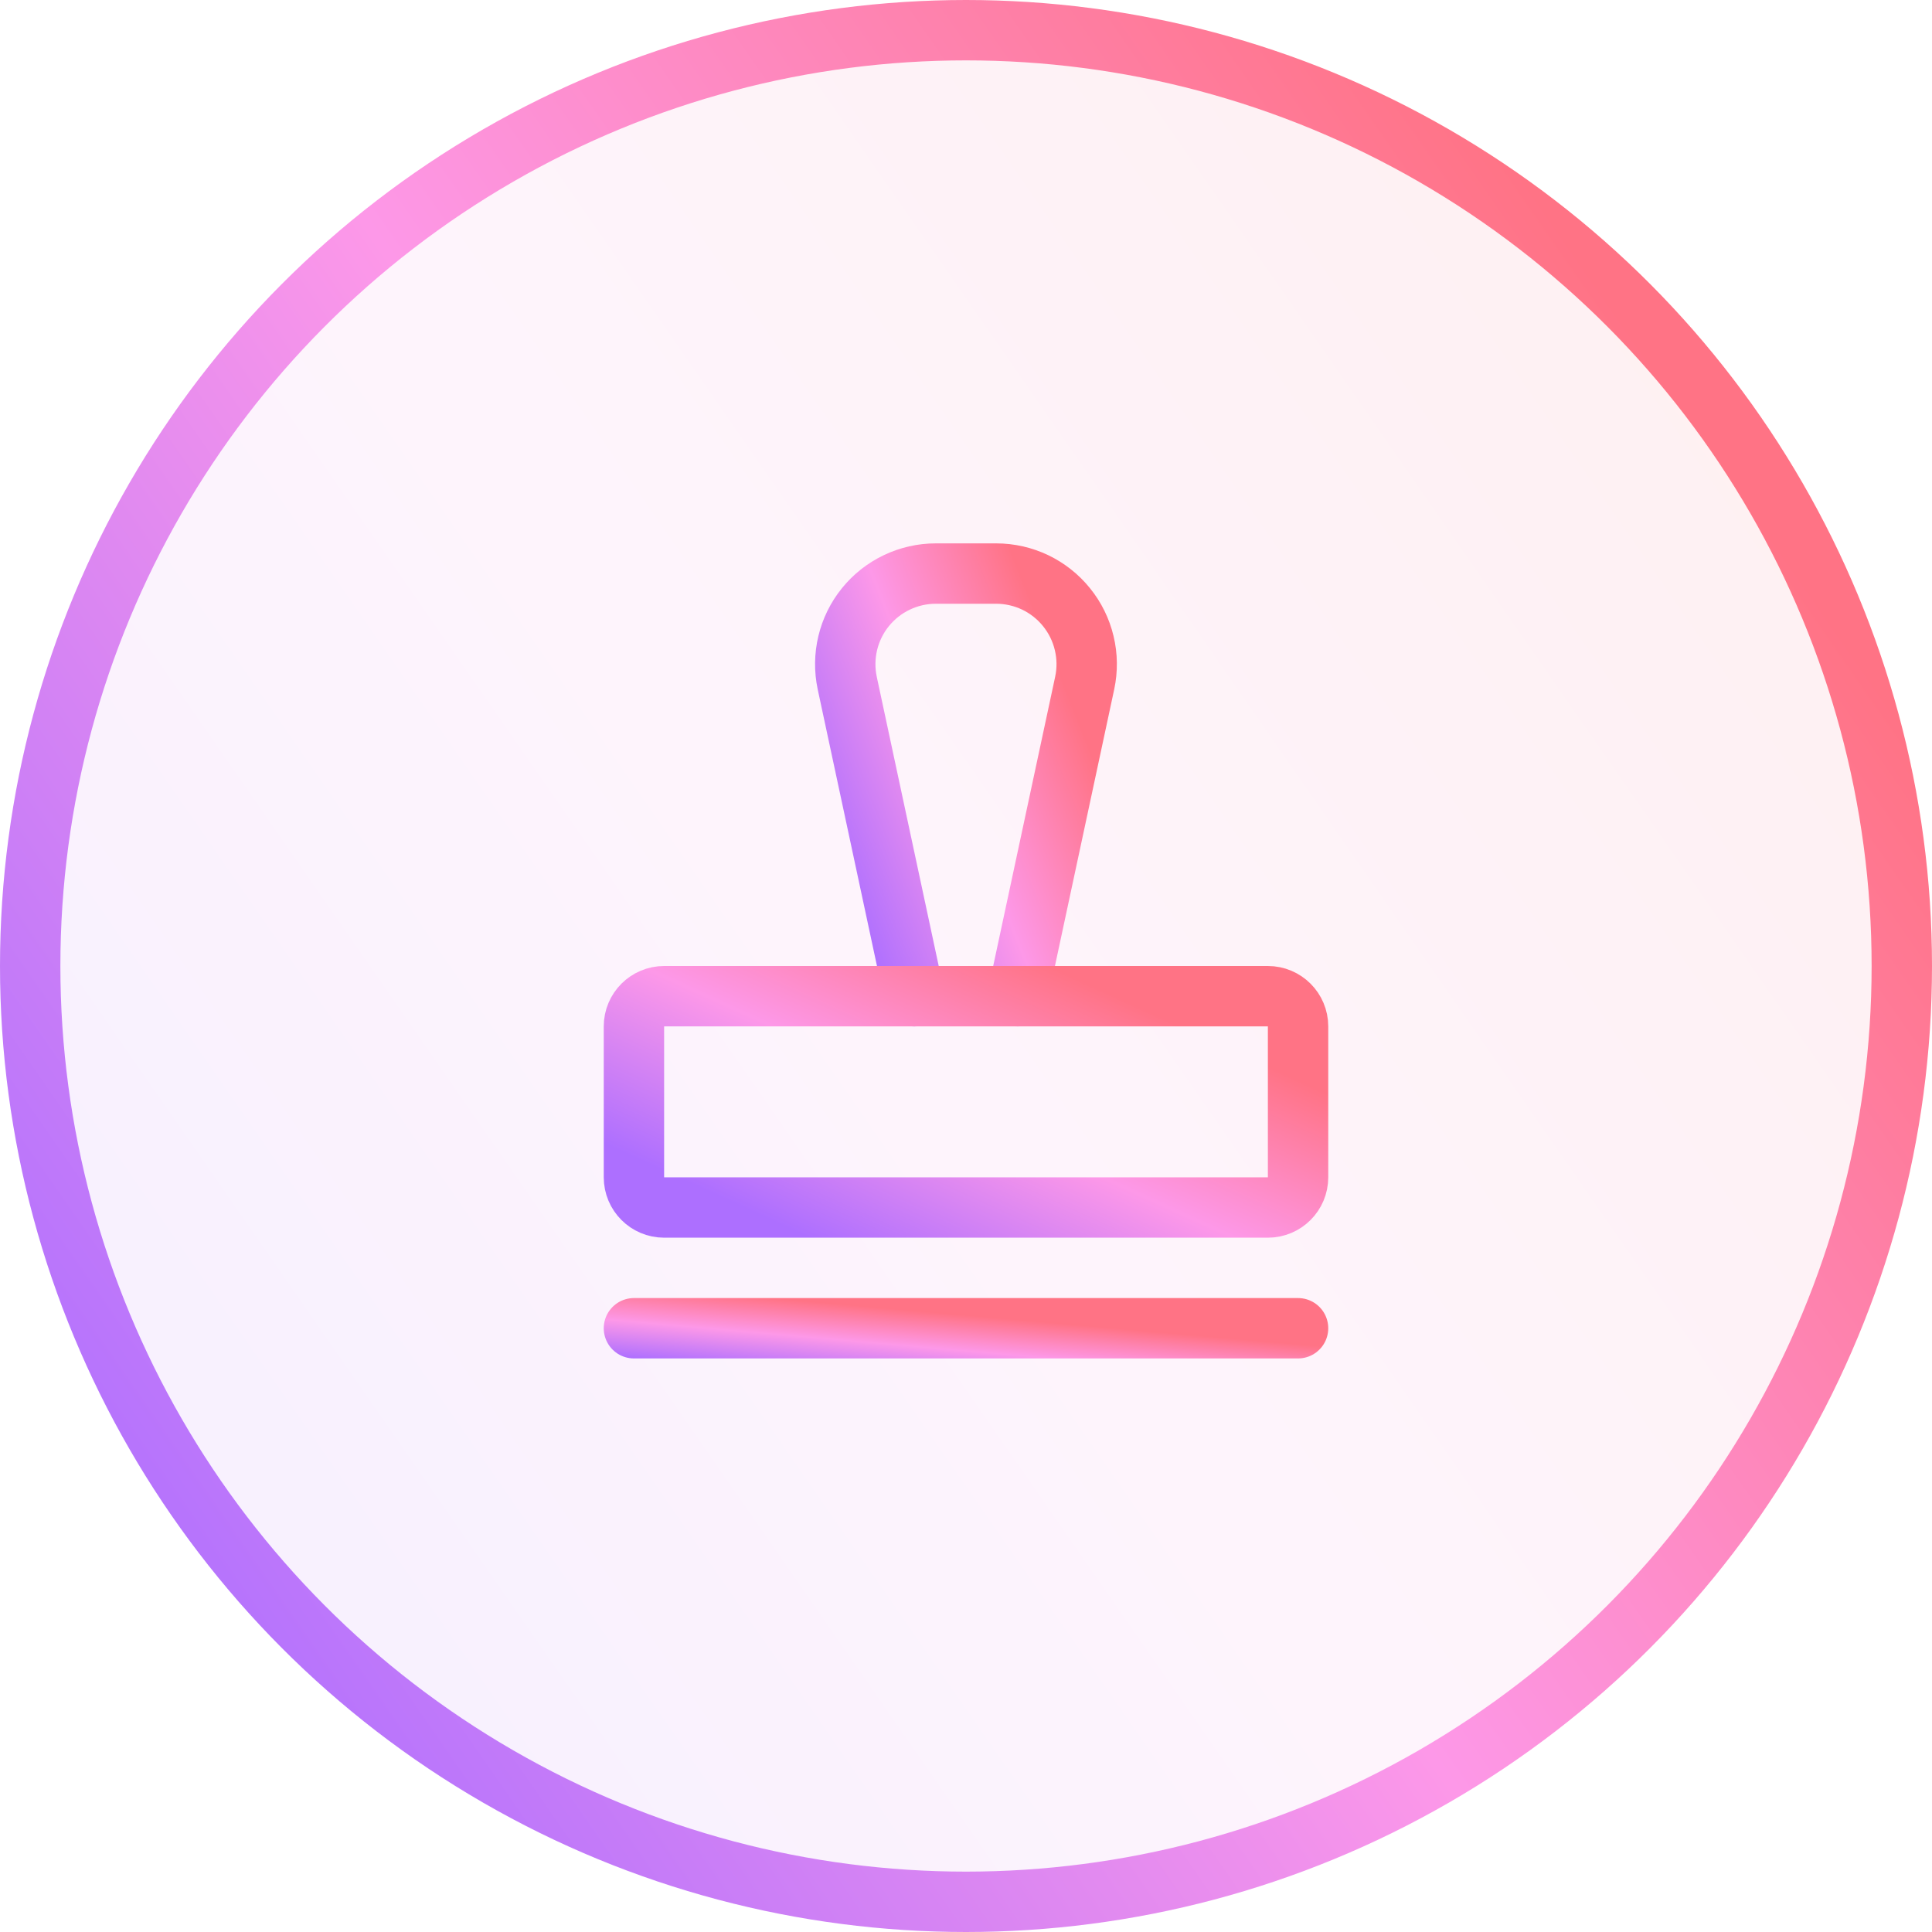<svg width="48" height="48" viewBox="0 0 48 48" fill="none" xmlns="http://www.w3.org/2000/svg">
<circle cx="24" cy="24" r="23.25" fill="url(#paint0_linear_0_1)" fill-opacity="0.1" stroke="url(#paint1_linear_0_1)" stroke-width="1.5"/>
<g clip-path="url(#clip0_0_1)">
<path d="M15.75 33H32.25" stroke="url(#paint2_linear_0_1)" stroke-width="1.5" stroke-linecap="round" stroke-linejoin="round"/>
<path d="M22.716 24.75L21.049 16.969C20.98 16.641 20.984 16.302 21.062 15.976C21.14 15.65 21.29 15.345 21.501 15.085C21.712 14.824 21.978 14.614 22.28 14.47C22.583 14.325 22.914 14.25 23.249 14.25H24.749C25.084 14.25 25.415 14.325 25.718 14.469C26.02 14.614 26.287 14.824 26.497 15.085C26.708 15.345 26.858 15.649 26.936 15.976C27.015 16.302 27.019 16.641 26.949 16.969L25.282 24.75" stroke="url(#paint3_linear_0_1)" stroke-width="1.5" stroke-linecap="round" stroke-linejoin="round"/>
<path d="M31.5 24.75H16.5C16.086 24.75 15.75 25.086 15.75 25.5V29.25C15.75 29.664 16.086 30 16.5 30H31.5C31.914 30 32.25 29.664 32.25 29.25V25.5C32.25 25.086 31.914 24.75 31.5 24.75Z" stroke="url(#paint4_linear_0_1)" stroke-width="1.5" stroke-linecap="round" stroke-linejoin="round"/>
</g>
<defs>
<linearGradient id="paint0_linear_0_1" x1="7.753" y1="47.819" x2="48.407" y2="19.579" gradientUnits="userSpaceOnUse">
<stop stop-color="#AD6FFF"/>
<stop offset="0.51" stop-color="#FD98E8"/>
<stop offset="1" stop-color="#FF7385"/>
</linearGradient>
<linearGradient id="paint1_linear_0_1" x1="7.753" y1="47.819" x2="48.407" y2="19.579" gradientUnits="userSpaceOnUse">
<stop stop-color="#AD6FFF"/>
<stop offset="0.51" stop-color="#FD98E8"/>
<stop offset="1" stop-color="#FF7385"/>
</linearGradient>
<linearGradient id="paint2_linear_0_1" x1="18.415" y1="33.996" x2="18.572" y2="32.202" gradientUnits="userSpaceOnUse">
<stop stop-color="#AD6FFF"/>
<stop offset="0.51" stop-color="#FD98E8"/>
<stop offset="1" stop-color="#FF7385"/>
</linearGradient>
<linearGradient id="paint3_linear_0_1" x1="21.969" y1="24.71" x2="28.476" y2="22.128" gradientUnits="userSpaceOnUse">
<stop stop-color="#AD6FFF"/>
<stop offset="0.51" stop-color="#FD98E8"/>
<stop offset="1" stop-color="#FF7385"/>
</linearGradient>
<linearGradient id="paint4_linear_0_1" x1="18.415" y1="29.98" x2="22.008" y2="22.136" gradientUnits="userSpaceOnUse">
<stop stop-color="#AD6FFF"/>
<stop offset="0.51" stop-color="#FD98E8"/>
<stop offset="1" stop-color="#FF7385"/>
</linearGradient>
<clipPath id="clip0_0_1">
<rect width="24" height="24" fill="white" transform="translate(12 12)"/>
</clipPath>
</defs>
</svg>
